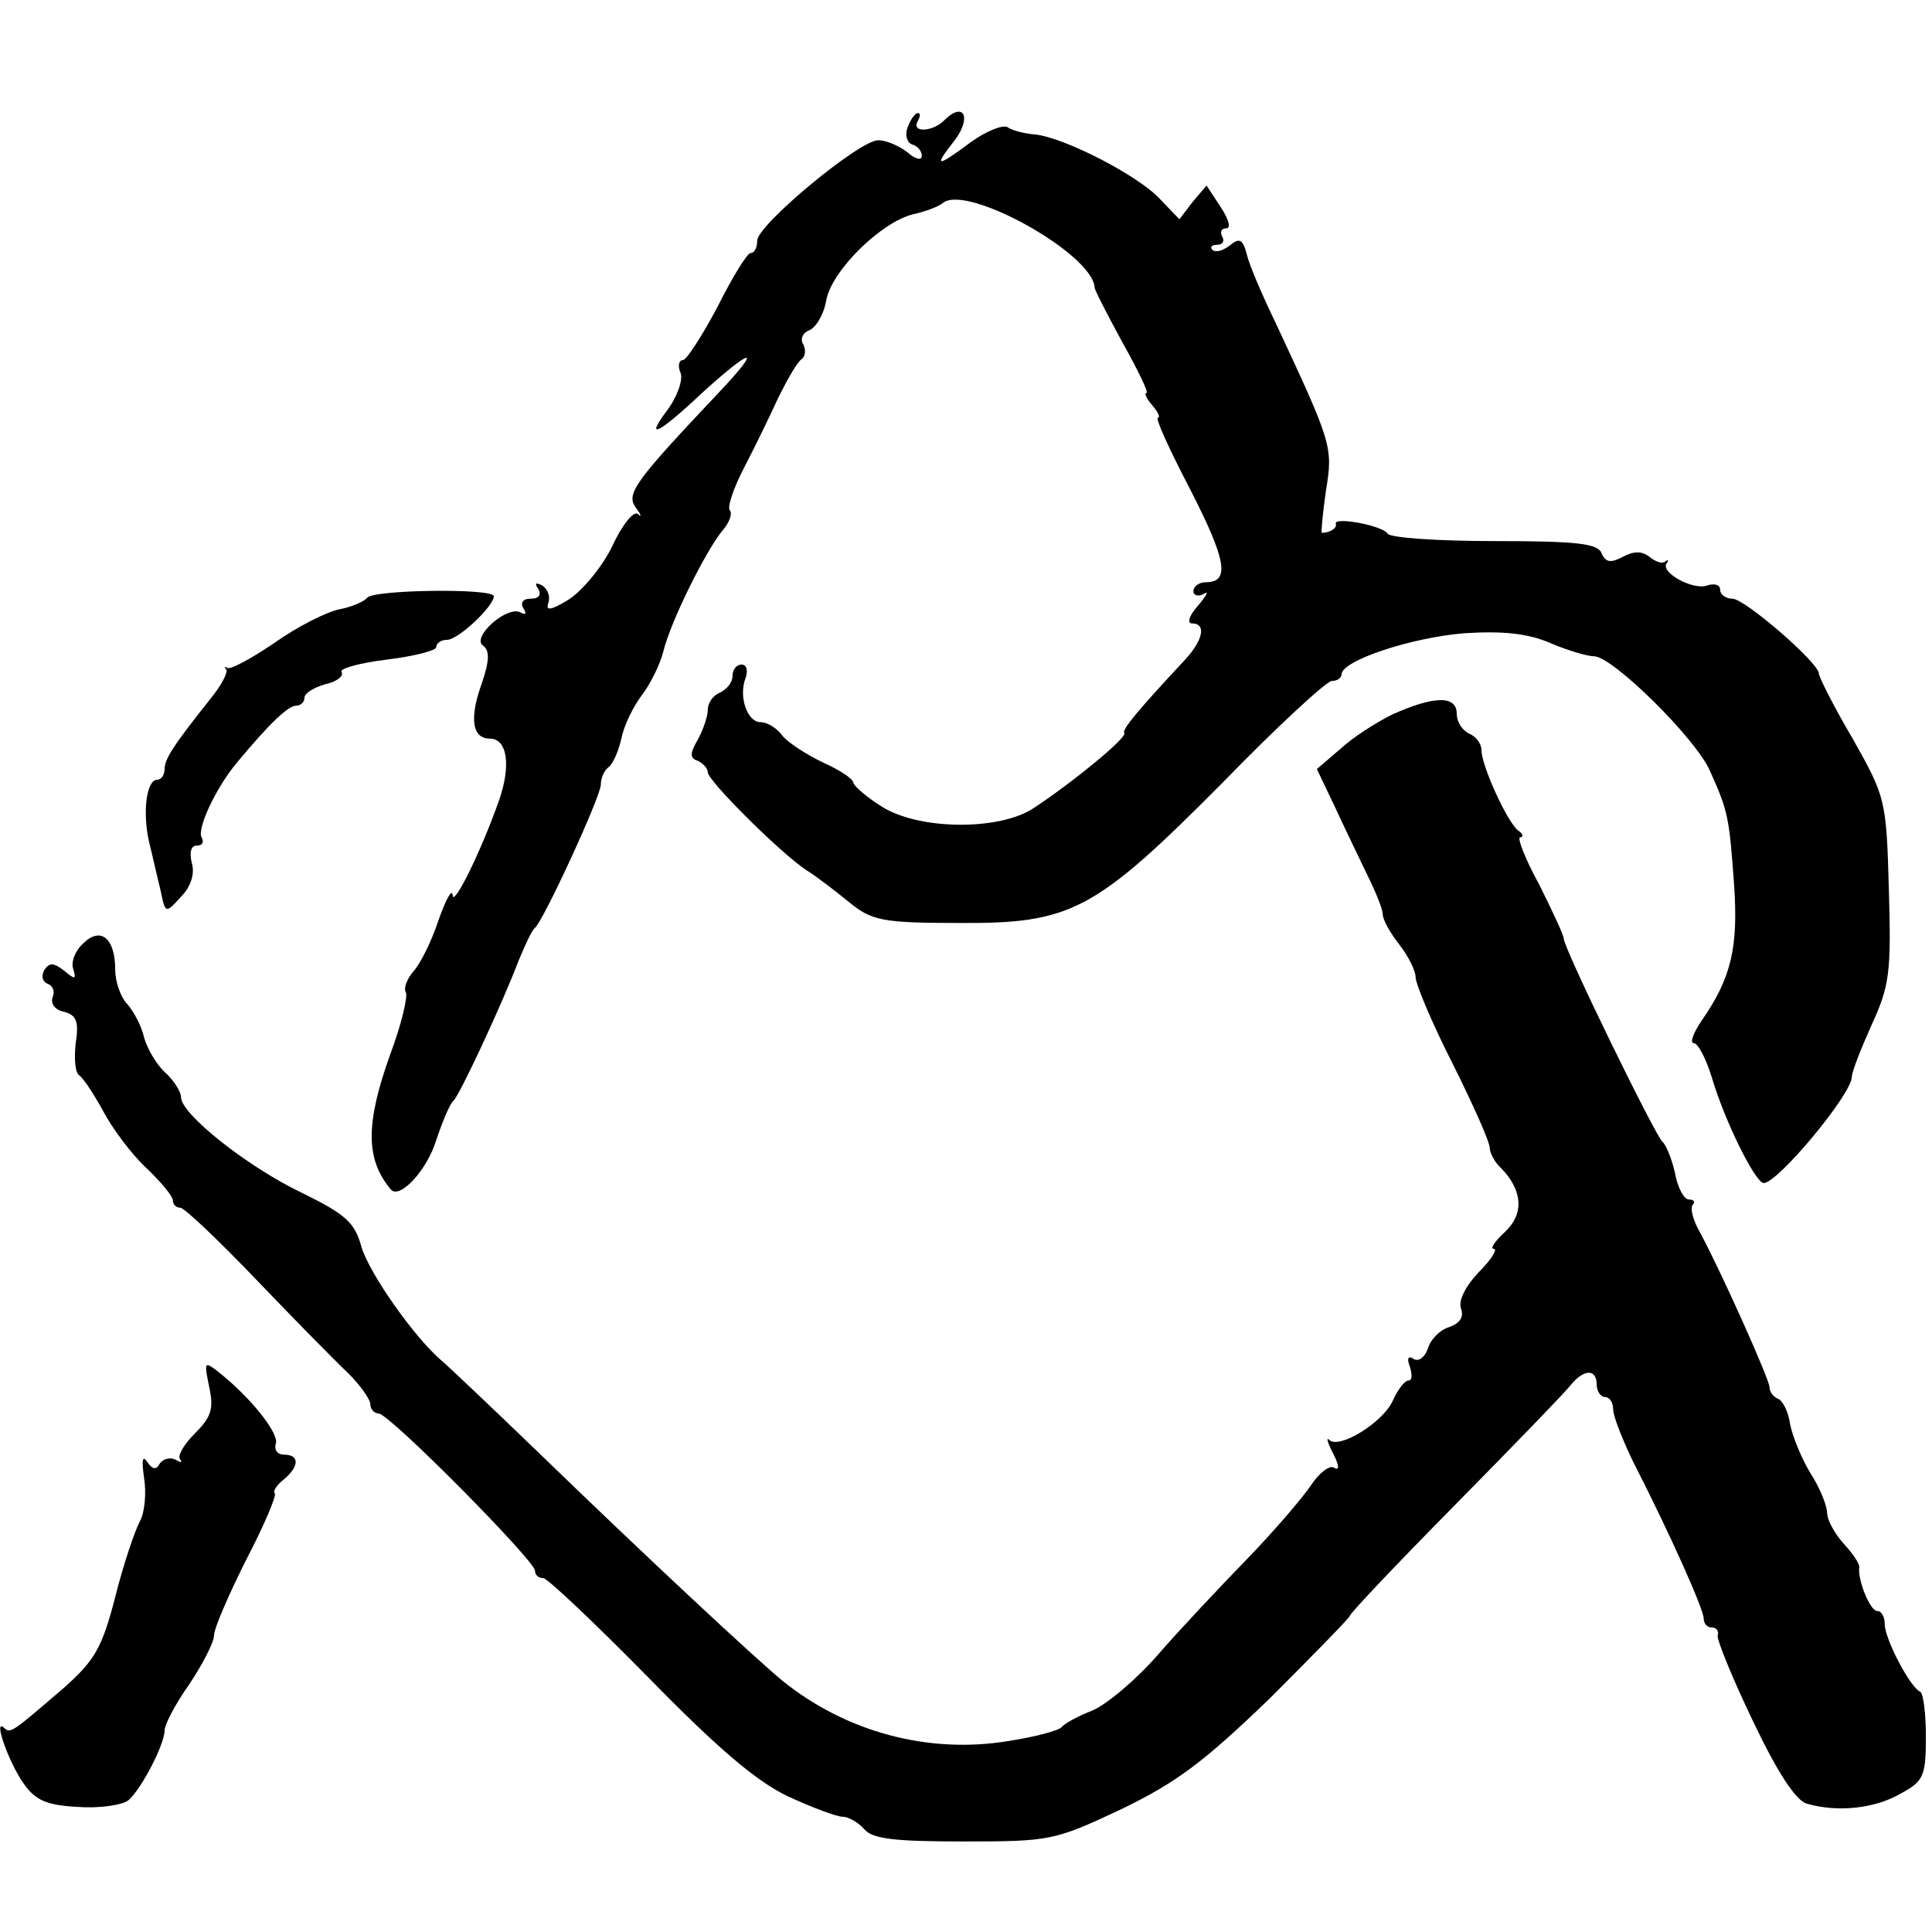 <?xml version="1.0" standalone="no"?>
<!DOCTYPE svg PUBLIC "-//W3C//DTD SVG 20010904//EN"
 "http://www.w3.org/TR/2001/REC-SVG-20010904/DTD/svg10.dtd">
<svg version="1.0" xmlns="http://www.w3.org/2000/svg"
 width="500pt" height="500pt" viewBox="0 0 500 500"
 preserveAspectRatio="xMidYMid meet">
<g transform="translate(0,500) scale(0.213,-0.213)"
fill="#000000" stroke="none">
<path d="M1103 2193 c-4 -9 -1 -19 5 -21 7 -2 12 -8 12 -14 0 -6 -8 -4 -17 4
-10 8 -26 15 -36 15 -23 0 -147 -103 -147 -122 0 -8 -3 -15 -8 -15 -4 0 -22
-29 -40 -65 -19 -36 -38 -65 -42 -65 -5 0 -7 -7 -3 -16 3 -8 -4 -29 -17 -46
-27 -36 -10 -28 43 22 63 57 74 57 19 -1 -102 -108 -112 -122 -99 -139 6 -8 7
-12 2 -7 -5 4 -19 -13 -31 -39 -12 -25 -36 -54 -53 -65 -21 -13 -28 -14 -25
-5 3 8 0 17 -7 22 -8 4 -10 3 -5 -4 4 -7 1 -12 -9 -12 -10 0 -13 -5 -9 -12 4
-6 3 -8 -3 -5 -16 10 -61 -30 -46 -40 8 -6 8 -18 -2 -47 -15 -42 -11 -66 10
-66 22 0 26 -34 11 -76 -23 -65 -56 -130 -56 -114 -1 8 -8 -5 -17 -30 -8 -25
-22 -53 -30 -62 -8 -9 -13 -21 -10 -26 3 -4 -5 -39 -19 -76 -30 -84 -30 -127
1 -164 11 -12 44 24 55 60 8 24 17 45 21 48 7 6 59 117 79 170 8 19 16 37 20
40 11 10 80 160 80 174 0 8 4 17 9 21 5 3 12 18 16 35 3 16 15 40 25 53 10 13
22 37 26 53 9 37 52 123 72 147 8 9 12 20 9 24 -4 3 4 27 17 52 13 25 32 64
42 86 11 22 23 43 28 46 5 4 5 12 2 18 -4 6 -1 14 7 17 8 3 18 19 21 37 7 36
66 94 105 104 14 3 31 9 37 14 29 23 182 -62 184 -103 0 -3 16 -34 34 -67 19
-34 32 -61 29 -61 -3 0 0 -7 7 -15 7 -8 10 -15 7 -15 -4 0 14 -39 39 -87 44
-86 49 -113 19 -113 -8 0 -15 -5 -15 -11 0 -5 6 -7 13 -3 6 4 3 -2 -7 -14 -11
-12 -14 -22 -8 -22 18 0 14 -20 -8 -44 -56 -60 -77 -85 -74 -89 5 -5 -65 -62
-111 -92 -42 -27 -138 -26 -183 2 -18 11 -34 25 -35 29 0 5 -17 16 -37 25 -19
9 -41 23 -49 32 -7 10 -19 17 -27 17 -16 0 -27 31 -18 54 3 9 1 16 -5 16 -6 0
-11 -6 -11 -14 0 -8 -7 -16 -15 -20 -8 -3 -15 -12 -15 -21 0 -8 -6 -25 -12
-36 -10 -17 -10 -23 0 -26 6 -3 12 -9 12 -14 0 -10 88 -98 120 -119 13 -8 36
-26 52 -39 27 -22 40 -25 132 -25 138 -1 166 14 322 171 66 68 126 123 132
123 7 0 12 4 12 8 0 17 86 45 149 50 47 3 77 0 105 -12 21 -9 45 -16 53 -16
22 0 124 -100 141 -140 22 -49 23 -56 29 -138 5 -75 -3 -112 -39 -164 -11 -16
-15 -28 -10 -28 5 0 15 -19 22 -42 16 -54 53 -128 63 -128 17 0 107 108 107
129 0 6 11 34 24 63 22 48 24 64 21 165 -3 109 -4 112 -44 183 -23 39 -41 75
-41 79 0 13 -90 91 -105 91 -8 0 -15 5 -15 11 0 6 -7 8 -16 5 -17 -6 -57 16
-49 27 3 4 2 5 -2 2 -3 -3 -12 0 -19 6 -9 7 -19 7 -32 0 -15 -8 -21 -7 -26 4
-4 12 -29 15 -130 15 -69 0 -127 4 -130 9 -6 10 -66 21 -63 12 2 -5 -7 -11
-17 -11 -1 0 1 23 5 51 9 54 7 58 -61 204 -16 33 -32 70 -35 83 -5 19 -9 21
-21 11 -8 -6 -17 -9 -21 -5 -3 3 -1 6 6 6 7 0 9 5 6 10 -3 6 -1 10 5 10 6 0 3
11 -7 26 l-17 26 -17 -20 -16 -21 -24 25 c-26 28 -115 74 -151 78 -13 1 -29 5
-34 9 -6 3 -26 -5 -44 -18 -43 -32 -46 -31 -20 2 21 28 11 48 -13 24 -14 -14
-40 -15 -32 -1 3 6 4 10 0 10 -3 0 -9 -8 -12 -17z"/>
<path d="M446 1621 c-3 -4 -18 -11 -34 -14 -15 -3 -51 -21 -79 -41 -28 -19
-54 -33 -57 -30 -3 2 -4 1 -1 -2 2 -4 -6 -19 -18 -34 -47 -59 -57 -75 -57 -87
0 -7 -4 -13 -9 -13 -13 0 -18 -39 -10 -75 4 -16 10 -43 14 -59 6 -29 6 -29 25
-8 12 12 17 28 13 41 -3 13 -1 21 6 21 7 0 9 4 6 10 -6 10 17 60 43 91 40 48
62 69 72 69 5 0 10 4 10 10 0 5 11 12 25 16 14 3 23 10 20 15 -3 4 22 11 55
15 33 4 60 11 60 15 0 5 6 9 13 9 14 0 57 41 57 53 0 10 -148 8 -154 -2z"/>
<path d="M1691 1479 c-20 -10 -48 -28 -63 -42 l-28 -24 21 -44 c11 -24 29 -61
39 -82 11 -22 20 -44 20 -50 0 -7 9 -23 20 -37 11 -14 20 -32 20 -40 0 -8 20
-56 45 -105 25 -50 45 -95 45 -102 0 -6 6 -18 14 -25 26 -27 28 -55 5 -77 -13
-12 -19 -21 -14 -21 5 0 -3 -13 -18 -28 -17 -18 -25 -35 -22 -44 4 -11 -1 -18
-14 -23 -11 -3 -23 -15 -26 -26 -4 -11 -11 -16 -17 -13 -7 5 -9 1 -5 -9 3 -10
3 -17 -2 -17 -4 0 -13 -11 -19 -25 -12 -26 -65 -59 -77 -47 -4 4 -2 -4 5 -17
7 -14 8 -21 1 -17 -5 4 -18 -6 -28 -21 -10 -15 -45 -56 -78 -90 -33 -34 -82
-86 -108 -116 -27 -31 -63 -61 -80 -68 -18 -7 -34 -16 -37 -20 -3 -4 -32 -12
-65 -17 -97 -16 -197 11 -274 73 -34 28 -166 151 -292 273 -59 57 -113 108
-121 115 -33 27 -90 108 -99 140 -8 29 -19 39 -72 65 -67 32 -147 96 -147 116
0 7 -9 21 -19 30 -11 10 -22 29 -26 43 -3 14 -13 32 -20 40 -8 8 -15 27 -15
42 0 39 -18 53 -39 32 -10 -9 -15 -23 -12 -31 4 -13 2 -13 -11 -2 -13 10 -18
10 -24 1 -4 -7 -3 -14 4 -17 6 -2 9 -9 6 -16 -3 -8 3 -16 14 -18 15 -4 18 -12
14 -38 -2 -18 -1 -35 4 -39 5 -3 18 -23 29 -43 11 -21 34 -52 52 -69 18 -17
33 -35 33 -40 0 -5 4 -9 9 -9 5 0 46 -39 92 -87 46 -48 96 -99 112 -114 15
-15 27 -32 27 -38 0 -6 5 -11 10 -11 13 0 190 -179 190 -191 0 -5 4 -9 10 -9
5 0 62 -54 127 -120 84 -86 132 -127 170 -145 30 -14 60 -25 67 -25 7 0 19 -7
26 -15 10 -12 37 -15 121 -15 105 0 110 1 191 39 68 33 100 57 181 135 53 53
97 98 97 100 0 3 57 63 128 135 70 71 133 136 140 145 16 20 32 21 32 1 0 -8
5 -15 10 -15 6 0 10 -7 10 -15 0 -8 11 -36 24 -63 46 -90 86 -180 86 -191 0
-6 4 -11 10 -11 5 0 9 -4 7 -10 -1 -5 18 -52 43 -104 30 -63 52 -96 65 -100
38 -11 83 -6 114 12 28 15 31 21 31 69 0 28 -3 53 -7 55 -12 5 -43 64 -43 82
0 9 -4 16 -9 16 -9 0 -24 38 -22 53 1 4 -8 17 -19 29 -11 12 -20 29 -20 37 0
9 -9 31 -20 48 -11 18 -22 45 -25 60 -2 15 -9 29 -15 31 -5 2 -10 8 -10 14 0
9 -58 139 -85 189 -8 14 -12 29 -8 33 3 3 1 6 -5 6 -6 0 -14 15 -17 33 -4 17
-11 34 -15 37 -8 6 -120 235 -120 247 0 4 -14 34 -30 66 -17 31 -27 57 -23 57
4 0 4 4 -2 8 -13 9 -45 79 -45 98 0 8 -7 17 -15 20 -8 4 -15 14 -15 24 0 23
-28 22 -79 -1z"/>
<path d="M254 663 c6 -27 3 -37 -17 -57 -14 -14 -22 -28 -18 -32 3 -4 1 -4 -6
0 -6 3 -15 1 -19 -5 -4 -8 -9 -7 -15 2 -6 9 -7 2 -4 -19 3 -18 1 -42 -5 -53
-6 -11 -20 -52 -30 -92 -16 -62 -25 -77 -62 -110 -64 -55 -65 -56 -73 -49 -14
13 6 -43 24 -68 14 -20 28 -26 65 -28 26 -2 54 2 62 8 16 14 44 68 44 85 0 7
13 32 30 56 16 24 30 51 30 59 0 9 18 50 39 92 22 42 37 78 35 81 -3 2 2 10
11 17 19 16 19 30 0 30 -8 0 -12 6 -10 13 5 12 -30 56 -69 87 -18 14 -18 13
-12 -17z"/>
</g>
</svg>
